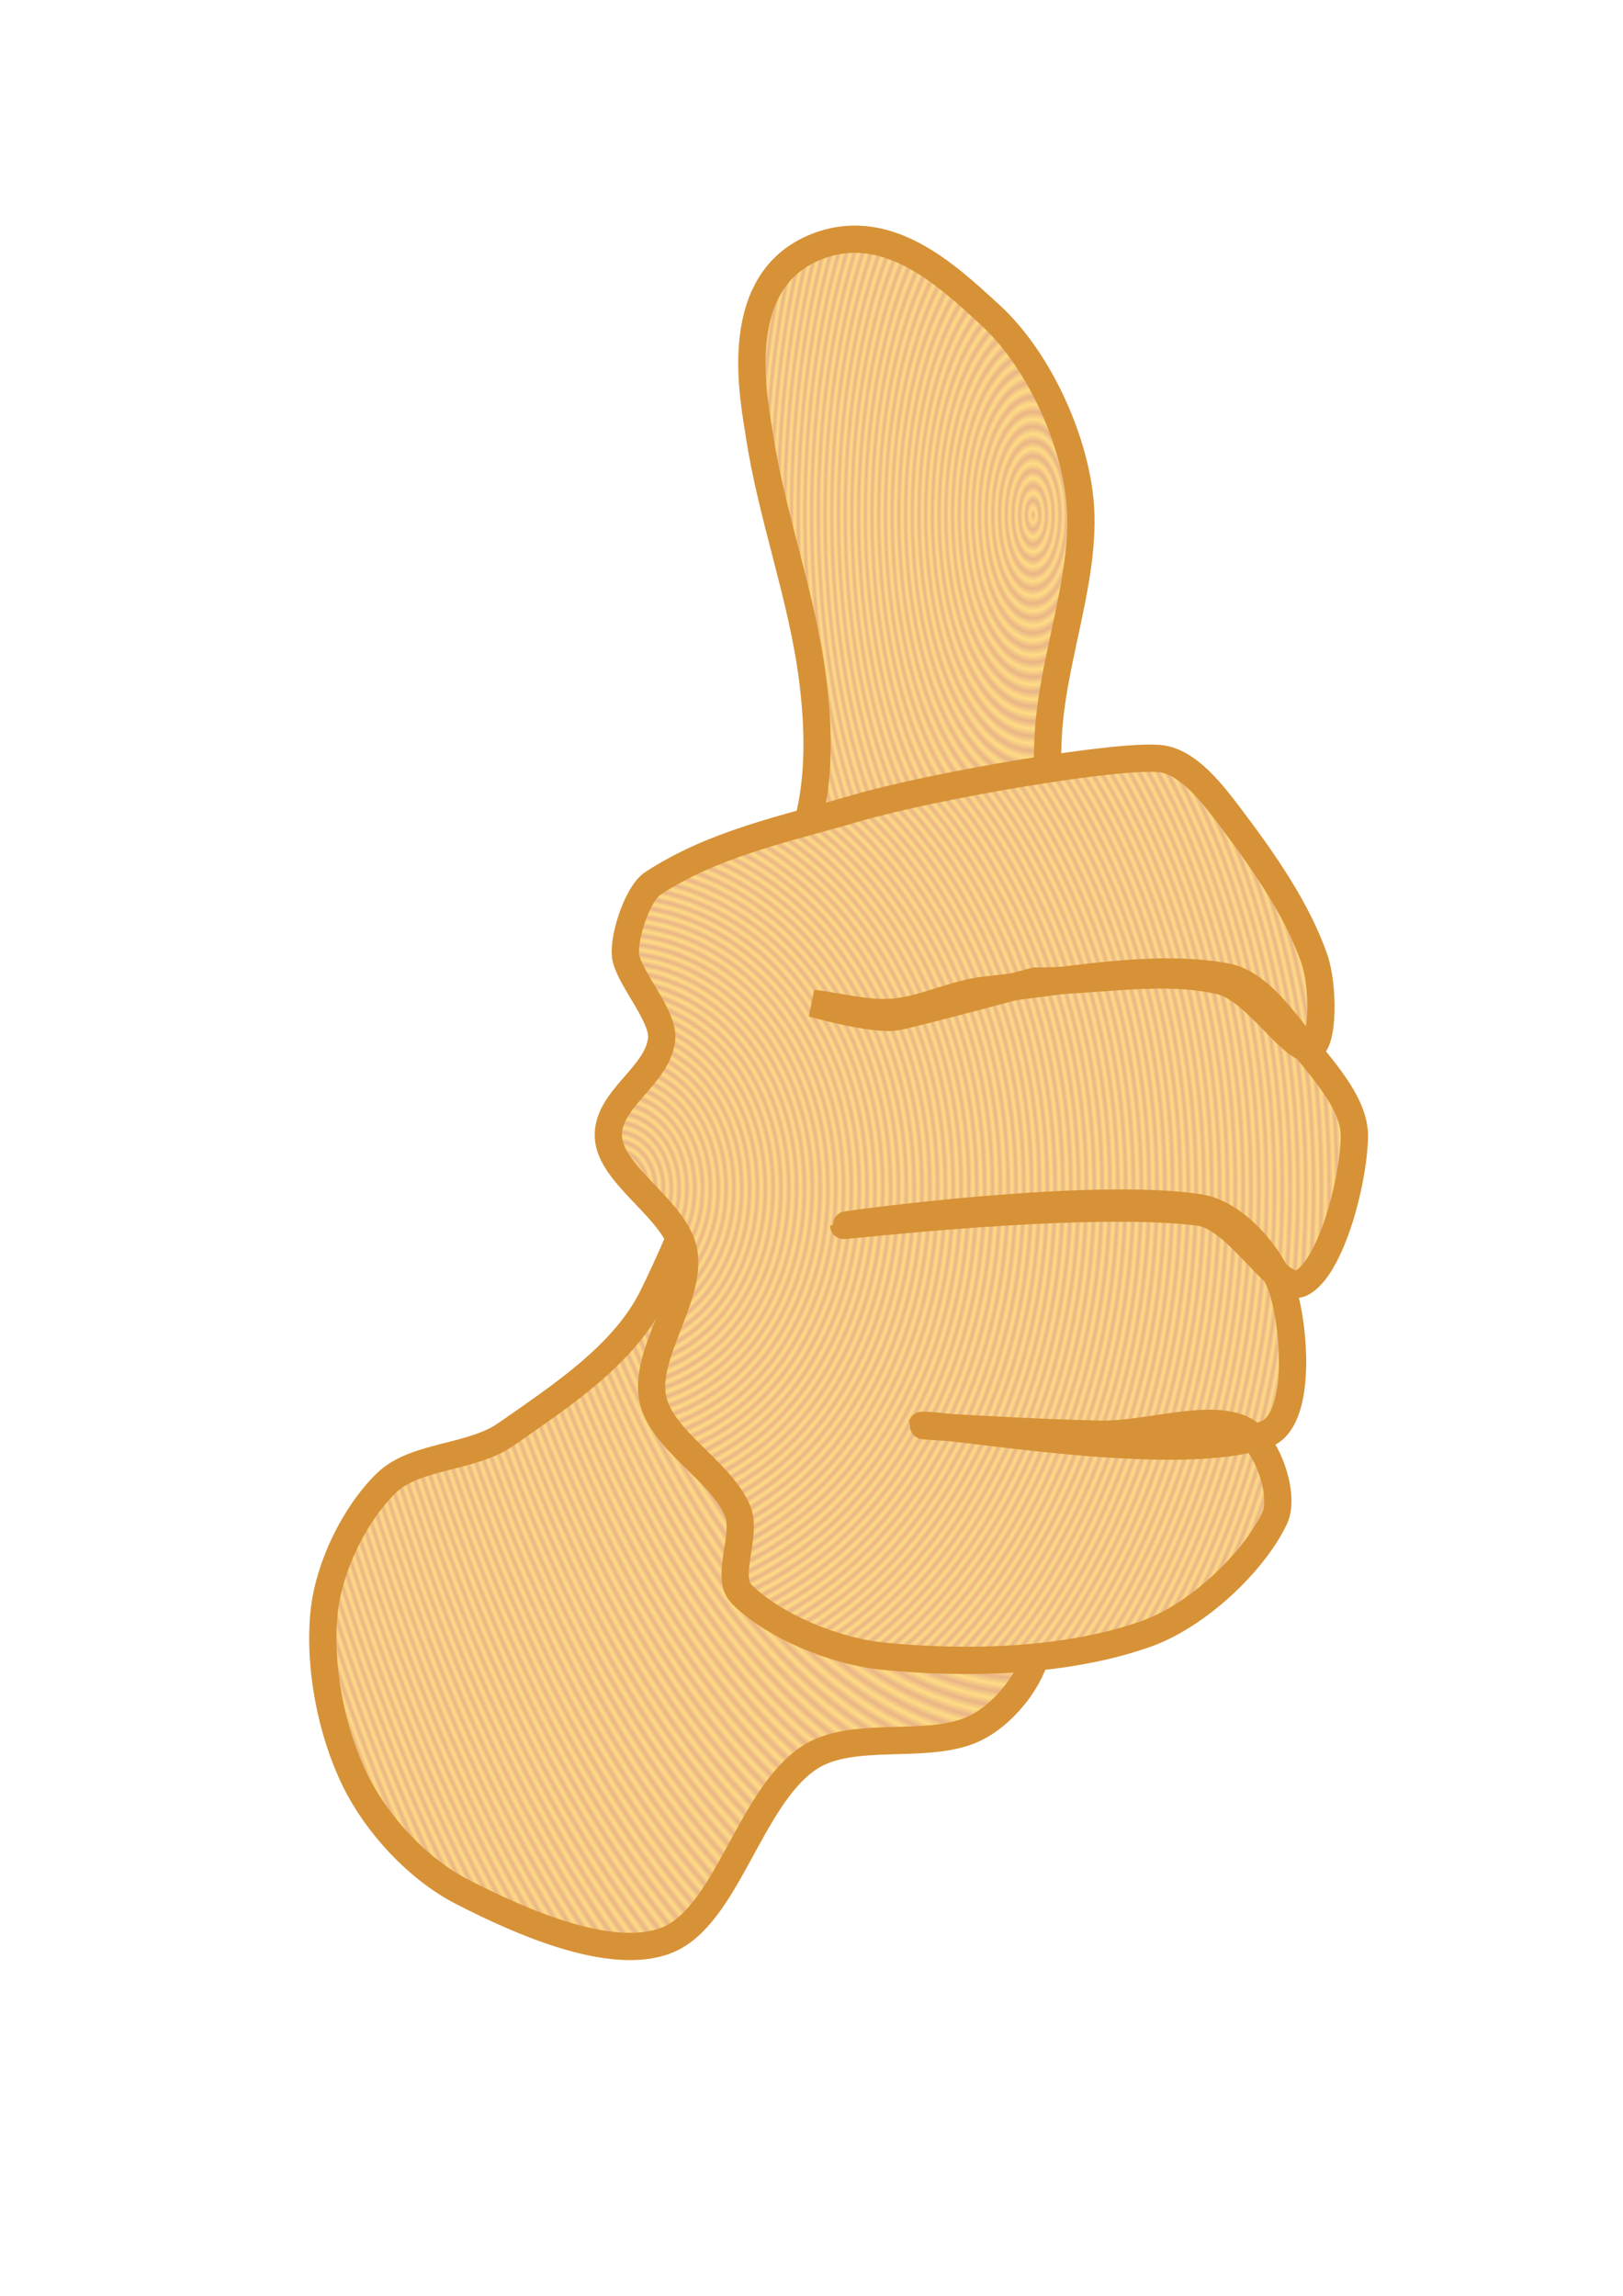 <?xml version="1.0" encoding="UTF-8"?>
<svg viewBox="0 0 744.094 1052.362" xmlns="http://www.w3.org/2000/svg" xmlns:xlink="http://www.w3.org/1999/xlink">
 <defs>
  <linearGradient id="a">
   <stop stop-color="#e9b487" offset="0"/>
   <stop stop-color="#ffdc84" offset="1"/>
  </linearGradient>
  <radialGradient id="c" cx="701.69" cy="159.29" r="2.279" gradientTransform="scale(.675 1.482)" gradientUnits="userSpaceOnUse" xlink:href="#a" spreadMethod="reflect"/>
  <radialGradient id="b" cx="309.89" cy="496.57" r="1.969" gradientTransform="scale(.912 1.097)" gradientUnits="userSpaceOnUse" xlink:href="#a" spreadMethod="reflect"/>
 </defs>
 <path d="m177.12 679.8c-14.603 14.247-26.343 38.372-28.502 59.04-2.591 24.799 3.161 54.824 14.251 77.362 9.947 20.215 28.773 40.565 48.861 50.896 27.415 14.099 68.439 32.091 93.649 22.394 27.722-10.662 37.892-64.781 65.147-83.47 20.248-13.885 55.737-3.023 77.362-14.251 13.663-7.094 27.331-24.474 28.502-40.717 9.687-134.41-0.702-274.39 4.072-411.24 1.334-38.232 19.173-77.662 14.251-114.01-3.9-28.802-19.893-62.345-40.717-81.434-19.893-18.235-48.08-45.146-81.434-30.538-38.096 16.685-26.864 69.482-24.43 85.506 5.709 37.586 19.672 74.336 24.43 111.97 2.706 21.404 3.373 44.262-2.036 65.147-19.021 73.442-38.345 151.05-71.255 217.84-13.236 26.861-42.415 45.774-67.183 63.112-15.949 11.164-41.747 9.496-54.968 22.394z" fill="url(#c)" fill-rule="evenodd" stroke="#d79237" stroke-width="12.5"/>
 <path d="m392.92 370.35c-33.87 9.865-65.634 16.292-93.649 34.61-7.273 4.755-14.272 26.674-12.215 34.61 2.693 10.387 17.297 26.539 16.287 36.645-1.704 17.038-25.097 27.447-24.43 44.789 0.69 17.947 31.356 33.738 34.61 52.932 3.533 20.844-18.469 46.798-14.251 67.183 3.926 18.975 30.23 32.303 38.681 50.896 5.121 11.266-5.861 30.784 2.036 38.681 14.497 14.497 42.235 26.236 65.147 28.502 38.842 3.841 84.093 2.511 120.12-10.179 23.695-8.347 49.371-32.715 59.04-52.932 5.26-10.999-3.711-35.582-14.251-40.717-15.926-7.759-43.441 2.337-65.147 2.036-27.154-0.377-90.024-4.072-81.434-4.072 16.52 0 118.01 18.422 156.76 4.072 16.222-6.008 13.696-46.268 8.143-65.147-4.627-15.73-21.805-36.124-38.681-38.681-50.307-7.622-162.87 7.804-162.87 8.143s111.09-12.643 162.87-6.108c18.121 2.287 36.284 37.694 46.825 32.574 13.211-6.417 24.019-45.386 24.43-67.183 0.267-14.169-12.818-28.83-22.394-40.717-10.104-12.543-21.591-29.856-36.645-32.574-33.807-6.104-73.559 2.227-109.94 6.108-14.52 1.549-28.361 9.072-42.753 10.179-12.074 0.929-24.43-2.715-36.645-4.072 0 0 28.502 8.143 38.681 6.108s63.112-16.287 63.112-16.287c28.502 0 59.131-6.381 85.506 0 15.699 3.798 32.804 32.422 40.717 30.538 6.338-1.509 6.309-28.372 2.036-40.717-7.942-22.943-23.634-45.232-38.681-65.147-8.026-10.622-18.463-24.17-30.538-26.466-16.331-3.106-104.45 11.901-140.47 22.394z" fill="url(#b)" fill-rule="evenodd" stroke="#d79237" stroke-width="12.5"/>
</svg>
